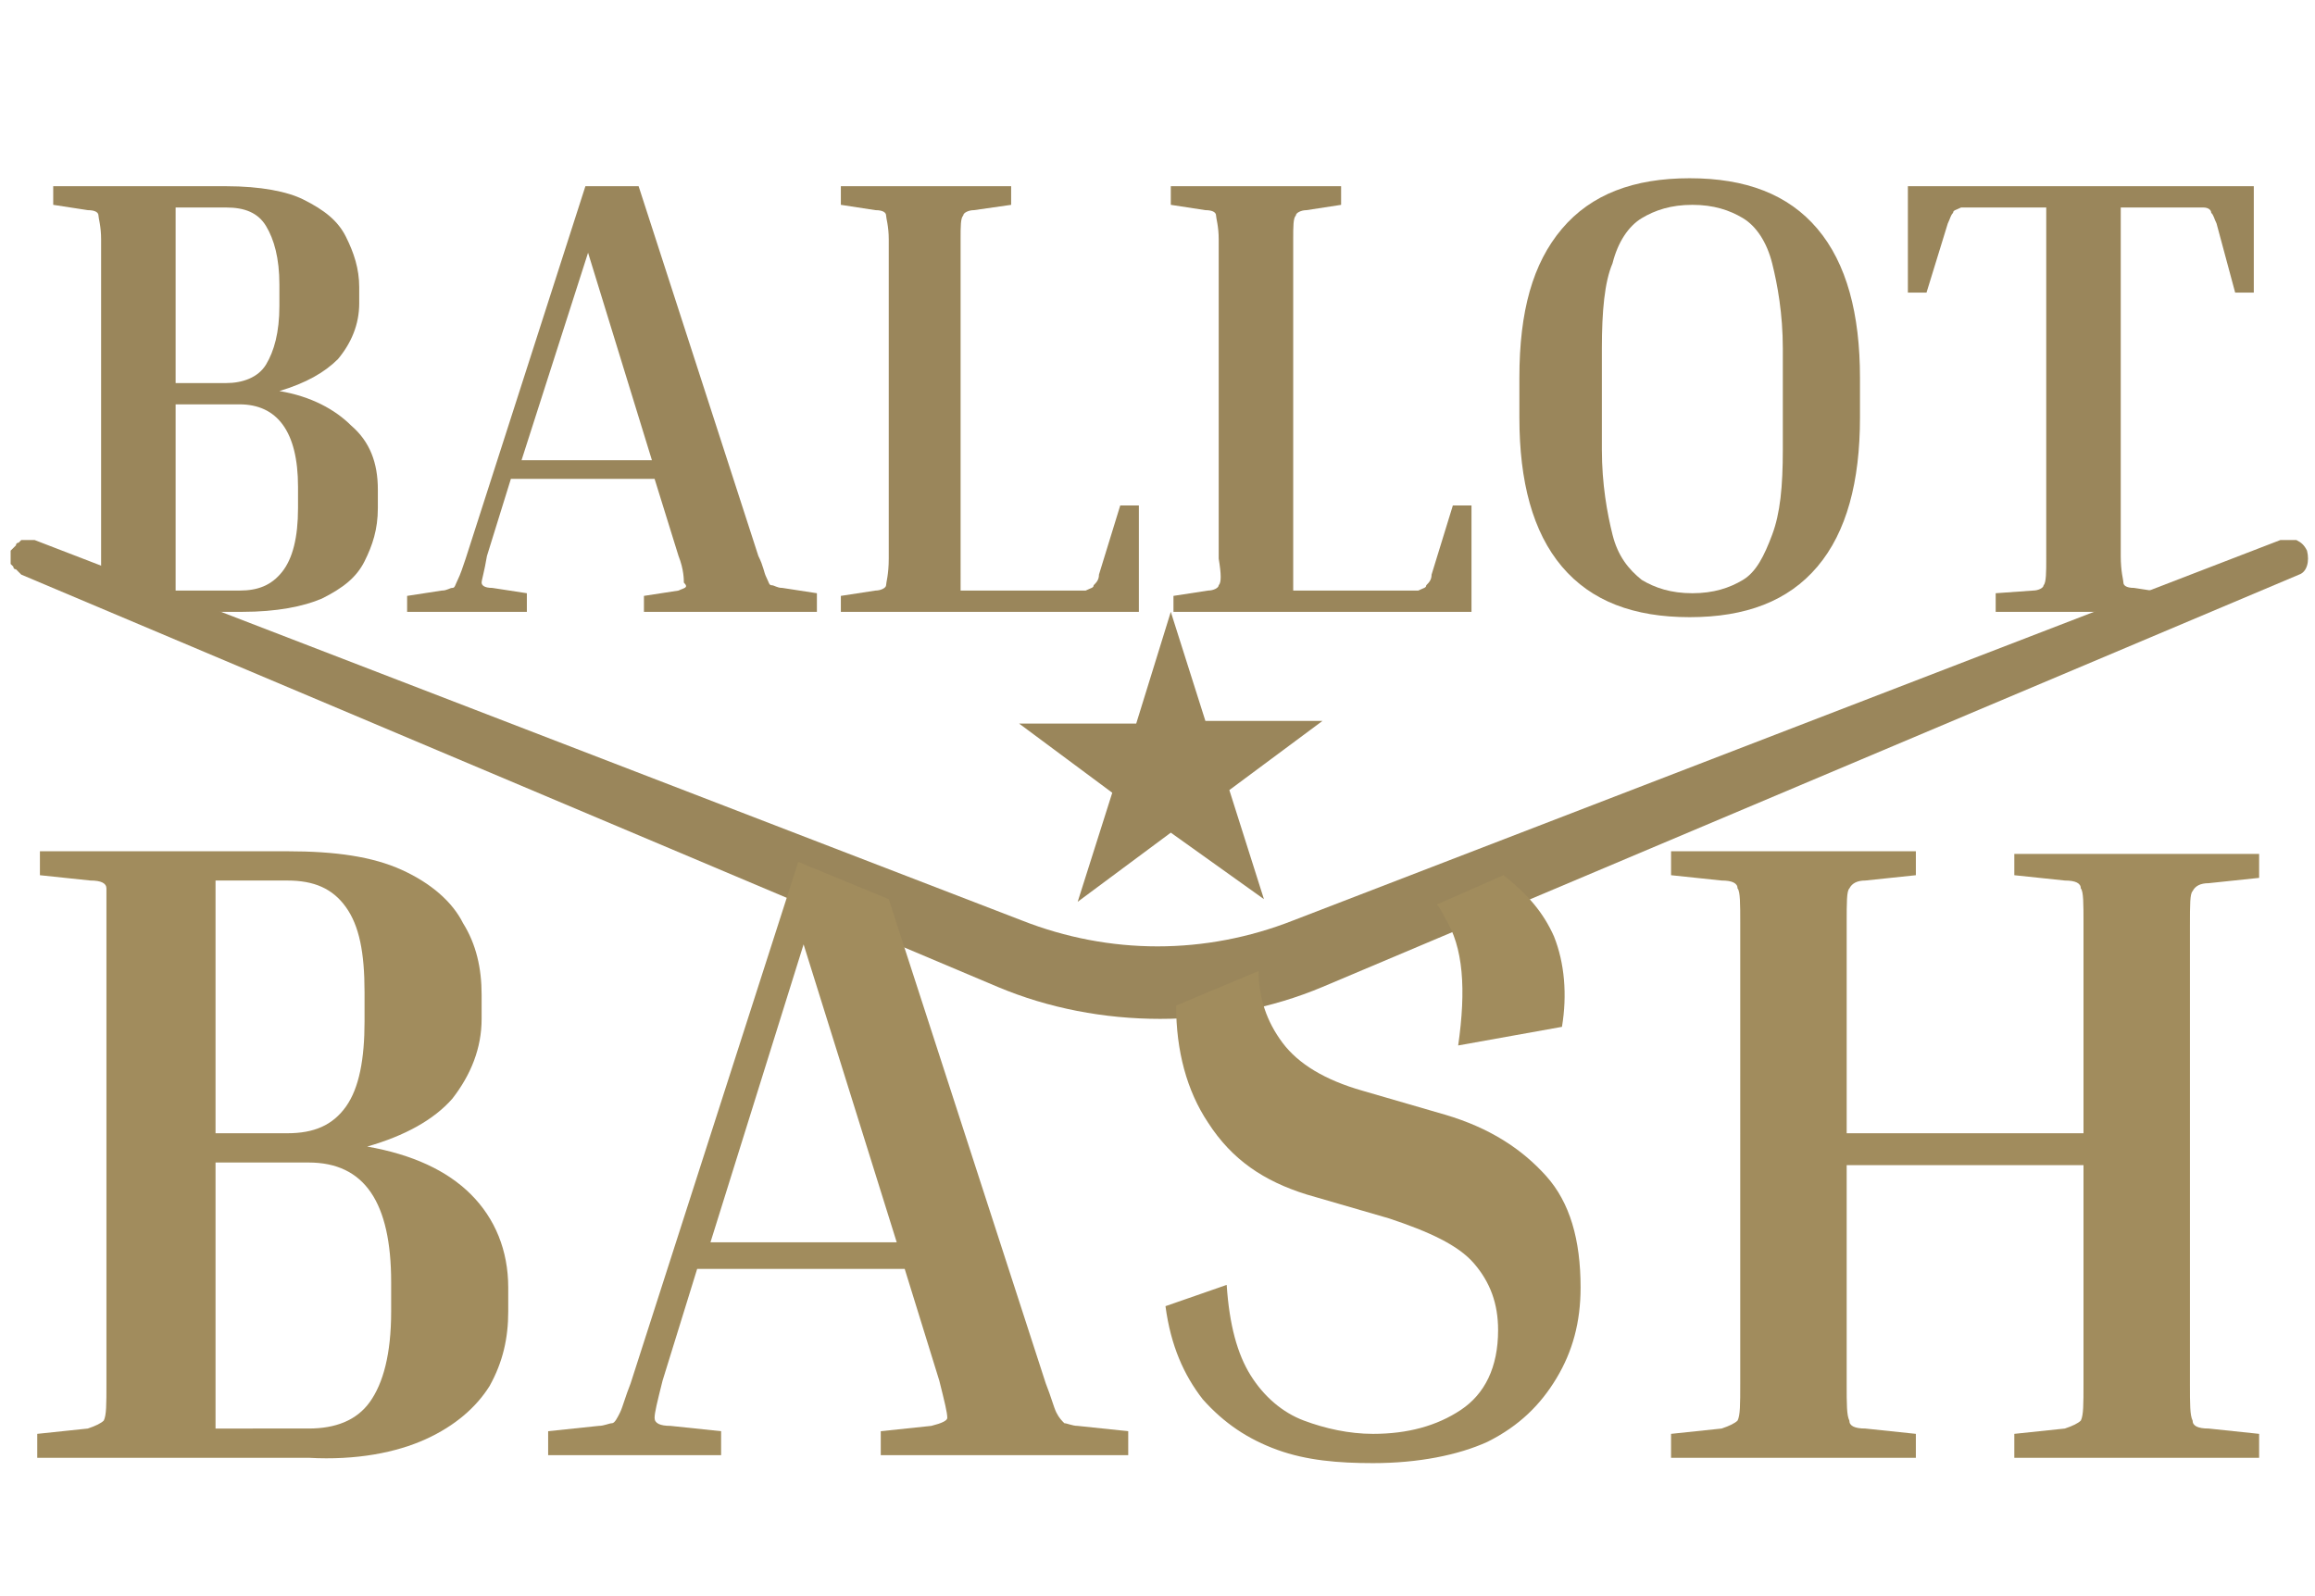 <?xml version="1.0" encoding="utf-8"?>
<!-- Generator: Adobe Illustrator 25.2.3, SVG Export Plug-In . SVG Version: 6.00 Build 0)  -->
<svg version="1.1" id="Layer_1" xmlns="http://www.w3.org/2000/svg" xmlns:xlink="http://www.w3.org/1999/xlink" x="0px" y="0px"
	 width="87px" height="60px" viewBox="0 0 87 60" style="enable-background:new 0 0 87 60;" xml:space="preserve">
<style type="text/css">
	.st0{fill:#9A865B;}
	.st1{fill:#A18C5D;}
</style>
<g>
	<path class="st0" d="M71.7,11h0.7l0.8-2.6c0.1-0.2,0.1-0.3,0.2-0.4c0-0.1,0.1-0.1,0.3-0.2c0.2,0,0.4,0,0.8,0h2.4V21
		c0,0.5,0,0.9-0.1,1c0,0.1-0.2,0.2-0.4,0.2L75,22.3V23h5.6l0.9-0.4v-0.3l-1.3-0.2c-0.3,0-0.4-0.1-0.4-0.2c0-0.1-0.1-0.4-0.1-1V7.8
		H82c0.4,0,0.6,0,0.8,0c0.2,0,0.3,0.1,0.3,0.2c0.1,0.1,0.1,0.2,0.2,0.4L84,11h0.7V7H71.7V11z"/>
	<path class="st0" d="M12.1,22.5c0.8-0.4,1.3-0.8,1.6-1.4c0.3-0.6,0.5-1.2,0.5-2v-0.7c0-1-0.3-1.8-1-2.4c-0.6-0.6-1.5-1.1-2.7-1.3
		c1-0.3,1.7-0.7,2.2-1.2c0.5-0.6,0.8-1.3,0.8-2.1v-0.6c0-0.7-0.2-1.3-0.5-1.9c-0.3-0.6-0.8-1-1.6-1.4C10.8,7.2,9.8,7,8.5,7H2v0.7
		l1.3,0.2c0.3,0,0.4,0.1,0.4,0.2c0,0.1,0.1,0.4,0.1,0.9V21c0,0.2,0,0.4,0,0.6L7.2,23h1.9C10.4,23,11.4,22.8,12.1,22.5z M6.6,7.8h1.9
		c0.7,0,1.2,0.2,1.5,0.7c0.3,0.5,0.5,1.2,0.5,2.2v0.8c0,1-0.2,1.7-0.5,2.2c-0.3,0.5-0.9,0.7-1.5,0.7H6.6V7.8z M6.6,15.2h2.4
		c1.4,0,2.2,1,2.2,3.1v0.8c0,1.1-0.2,1.9-0.6,2.4c-0.4,0.5-0.9,0.7-1.6,0.7H6.6V15.2z"/>
	<path class="st0" d="M63.5,23.2c2.1,0,3.7-0.6,4.8-1.9c1.1-1.3,1.6-3.2,1.6-5.6v-1.5c0-2.4-0.5-4.3-1.6-5.6
		c-1.1-1.3-2.7-1.9-4.8-1.9c-2.1,0-3.7,0.6-4.8,1.9c-1.1,1.3-1.6,3.1-1.6,5.6v1.5c0,2.4,0.5,4.3,1.6,5.6
		C59.8,22.6,61.4,23.2,63.5,23.2z M60.2,13.1c0-1.4,0.1-2.5,0.4-3.2c0.2-0.8,0.6-1.4,1.1-1.7c0.5-0.3,1.1-0.5,1.9-0.5
		c0.8,0,1.4,0.2,1.9,0.5c0.5,0.3,0.9,0.9,1.1,1.7c0.2,0.8,0.4,1.9,0.4,3.2v3.8c0,1.4-0.1,2.4-0.4,3.2s-0.6,1.4-1.1,1.7
		c-0.5,0.3-1.1,0.5-1.9,0.5c-0.8,0-1.4-0.2-1.9-0.5c-0.5-0.4-0.9-0.9-1.1-1.7c-0.2-0.8-0.4-1.9-0.4-3.2V13.1z"/>
	<path class="st0" d="M25.5,22.2l-1.3,0.2V23h6.5v-0.7l-1.3-0.2c-0.2,0-0.3-0.1-0.4-0.1c-0.1,0-0.1-0.1-0.2-0.3
		c-0.1-0.2-0.1-0.4-0.3-0.8L24,7h-2l-4.5,14c-0.1,0.3-0.2,0.6-0.3,0.8c-0.1,0.2-0.1,0.3-0.2,0.3c-0.1,0-0.2,0.1-0.4,0.1l-1.3,0.2V23
		h4.5v-0.7l-1.3-0.2c-0.3,0-0.4-0.1-0.4-0.2c0-0.1,0.1-0.4,0.2-1l0.9-2.9h5.4l0.9,2.9c0.2,0.5,0.2,0.9,0.2,1
		C25.9,22.1,25.7,22.1,25.5,22.2z M19.6,17.3l2.5-7.8l2.4,7.8H19.6z"/>
	<path class="st0" d="M45.8,22c0,0.1-0.2,0.2-0.4,0.2l-1.3,0.2V23h11.2v-4h-0.7l-0.8,2.6c0,0.2-0.1,0.3-0.2,0.4
		c0,0.1-0.1,0.1-0.3,0.2c-0.2,0-0.4,0-0.8,0h-3.9V9c0-0.5,0-0.8,0.1-0.9c0-0.1,0.2-0.2,0.4-0.2l1.3-0.2V7h-6.4v0.7l1.3,0.2
		c0.3,0,0.4,0.1,0.4,0.2c0,0.1,0.1,0.4,0.1,0.9V21C45.9,21.6,45.9,21.9,45.8,22z"/>
	<path class="st0" d="M33.3,22c0,0.1-0.2,0.2-0.4,0.2l-1.3,0.2V23h11.2v-4h-0.7l-0.8,2.6c0,0.2-0.1,0.3-0.2,0.4
		c0,0.1-0.1,0.1-0.3,0.2c-0.2,0-0.4,0-0.8,0h-3.9V9c0-0.5,0-0.8,0.1-0.9c0-0.1,0.2-0.2,0.4-0.2L38,7.7V7h-6.4v0.7l1.3,0.2
		c0.3,0,0.4,0.1,0.4,0.2c0,0.1,0.1,0.4,0.1,0.9V21C33.4,21.6,33.3,21.9,33.3,22z"/>
</g>
<path class="st0" d="M86.7,20.7c-0.1-0.2-0.2-0.3-0.4-0.4c0,0,0,0,0,0c-0.1,0-0.1,0-0.2,0c0,0-0.1,0-0.1,0c0,0-0.1,0-0.1,0
	c-0.1,0-0.1,0-0.2,0L48.6,34.6c-3.3,1.3-6.9,1.3-10.2,0L1.3,20.3c0,0-0.1,0-0.1,0c-0.1,0-0.1,0-0.2,0c0,0-0.1,0-0.1,0
	c0,0-0.1,0-0.1,0c0,0-0.1,0.1-0.1,0.1c0,0-0.1,0-0.1,0.1c0,0-0.1,0.1-0.1,0.1c0,0-0.1,0.1-0.1,0.1c0,0,0,0,0,0c0,0,0,0,0,0
	c0,0,0,0.1,0,0.1c0,0.1,0,0.1,0,0.2c0,0,0,0.1,0,0.1c0,0,0,0.1,0,0.1c0,0,0.1,0.1,0.1,0.1c0,0,0,0.1,0.1,0.1c0,0,0.1,0.1,0.1,0.1
	c0,0,0.1,0.1,0.1,0.1l36.7,15.5c1.9,0.8,4,1.2,6.1,1.2c2.1,0,4.2-0.4,6.1-1.2l36.7-15.5C86.7,21.5,86.8,21.1,86.7,20.7z"/>
<path class="st0" d="M44,23l1.3,4.1h4.4l-3.5,2.6l1.3,4.1L44,31.3l-3.5,2.6l1.3-4.1l-3.5-2.6h4.4L44,23z"/>
<g>
	<path class="st1" d="M23.7,52c-0.2,0.5-0.3,0.9-0.4,1.1c-0.1,0.2-0.2,0.4-0.3,0.4c-0.1,0-0.3,0.1-0.5,0.1l-1.9,0.2v0.9h6.5v-0.9
		l-1.9-0.2c-0.4,0-0.6-0.1-0.6-0.3c0-0.2,0.1-0.6,0.3-1.4l1.3-4.2h7.8l1.3,4.2c0.2,0.8,0.3,1.2,0.3,1.4c0,0.1-0.2,0.2-0.6,0.3
		l-1.9,0.2v0.9h9.3v-0.9l-1.9-0.2c-0.2,0-0.4-0.1-0.5-0.1c-0.1-0.1-0.2-0.2-0.3-0.4c-0.1-0.2-0.2-0.6-0.4-1.1l-5.9-18.2L30,32.4
		L23.7,52z M26.7,46.7l3.5-11.2l3.5,11.2H26.7z"/>
	<path class="st1" d="M49.1,44.9l3.1,0.9c1.5,0.5,2.6,1,3.2,1.7c0.6,0.7,0.9,1.5,0.9,2.5c0,1.4-0.5,2.4-1.4,3
		c-0.9,0.6-2,0.9-3.3,0.9c-0.9,0-1.8-0.2-2.6-0.5c-0.8-0.3-1.5-0.9-2-1.7c-0.5-0.8-0.8-1.9-0.9-3.4l-2.3,0.8
		c0.2,1.5,0.7,2.6,1.4,3.5c0.8,0.9,1.7,1.5,2.8,1.9c1.1,0.4,2.3,0.5,3.6,0.5c1.7,0,3.2-0.3,4.3-0.8c1.2-0.6,2-1.4,2.6-2.4
		c0.6-1,0.9-2.1,0.9-3.4c0-1.8-0.4-3.2-1.3-4.2c-0.9-1-2.1-1.8-3.8-2.3l-3.1-0.9c-1.4-0.4-2.4-1-3-1.8c-0.6-0.8-0.9-1.7-0.9-2.7
		l-3.1,1.3c0,1.7,0.4,3.2,1.2,4.4C46.3,43.6,47.5,44.4,49.1,44.9z"/>
	<path class="st1" d="M16,54.1c1.1-0.5,1.9-1.2,2.4-2c0.5-0.9,0.7-1.8,0.7-2.8v-0.9c0-1.4-0.5-2.6-1.4-3.5c-0.9-0.9-2.2-1.5-3.9-1.8
		c1.4-0.4,2.5-1,3.2-1.8c0.7-0.9,1.1-1.9,1.1-3v-0.9c0-1-0.2-1.9-0.7-2.7c-0.4-0.8-1.2-1.5-2.3-2c-1.1-0.5-2.5-0.7-4.3-0.7H1.5v0.9
		l1.9,0.2c0.4,0,0.6,0.1,0.6,0.3C4,33.5,4,34,4,34.8V52c0,0.8,0,1.2-0.1,1.4c-0.1,0.1-0.3,0.2-0.6,0.3l-1.9,0.2v0.9h10.2
		C13.4,54.9,14.9,54.6,16,54.1z M8.1,33.1h2.7c1,0,1.7,0.3,2.2,1c0.5,0.7,0.7,1.7,0.7,3.2v1.1c0,1.4-0.2,2.5-0.7,3.2
		c-0.5,0.7-1.2,1-2.2,1H8.1V33.1z M8.1,43.7h3.5c2.1,0,3.1,1.5,3.1,4.5v1.1c0,1.6-0.3,2.7-0.8,3.4c-0.5,0.7-1.3,1-2.3,1H8.1V43.7z"
		/>
	<path class="st1" d="M54.3,34.5c0.7,1.1,0.8,2.7,0.5,4.8l3.9-0.7c0.2-1.2,0.1-2.4-0.3-3.4c-0.4-0.9-1-1.6-1.9-2.3L54,34
		C54.1,34.1,54.2,34.3,54.3,34.5z"/>
	<path class="st1" d="M75.7,32.9l1.9,0.2c0.4,0,0.6,0.1,0.6,0.3c0.1,0.1,0.1,0.6,0.1,1.3v7.9h-8.9v-7.9c0-0.8,0-1.2,0.1-1.3
		c0.1-0.2,0.3-0.3,0.6-0.3l1.9-0.2v-0.9h-9.2v0.9l1.9,0.2c0.4,0,0.6,0.1,0.6,0.3c0.1,0.1,0.1,0.6,0.1,1.3V52c0,0.8,0,1.2-0.1,1.4
		c-0.1,0.1-0.3,0.2-0.6,0.3l-1.9,0.2v0.9H72v-0.9l-1.9-0.2c-0.4,0-0.6-0.1-0.6-0.3c-0.1-0.2-0.1-0.6-0.1-1.4v-8.2h8.9V52
		c0,0.8,0,1.2-0.1,1.4c-0.1,0.1-0.3,0.2-0.6,0.3l-1.9,0.2v0.9h9.2v-0.9l-1.9-0.2c-0.4,0-0.6-0.1-0.6-0.3c-0.1-0.2-0.1-0.6-0.1-1.4
		V34.8c0-0.8,0-1.2,0.1-1.3c0.1-0.2,0.3-0.3,0.6-0.3l1.9-0.2v-0.9h-9.2V32.9z"/>
</g>
</svg>
